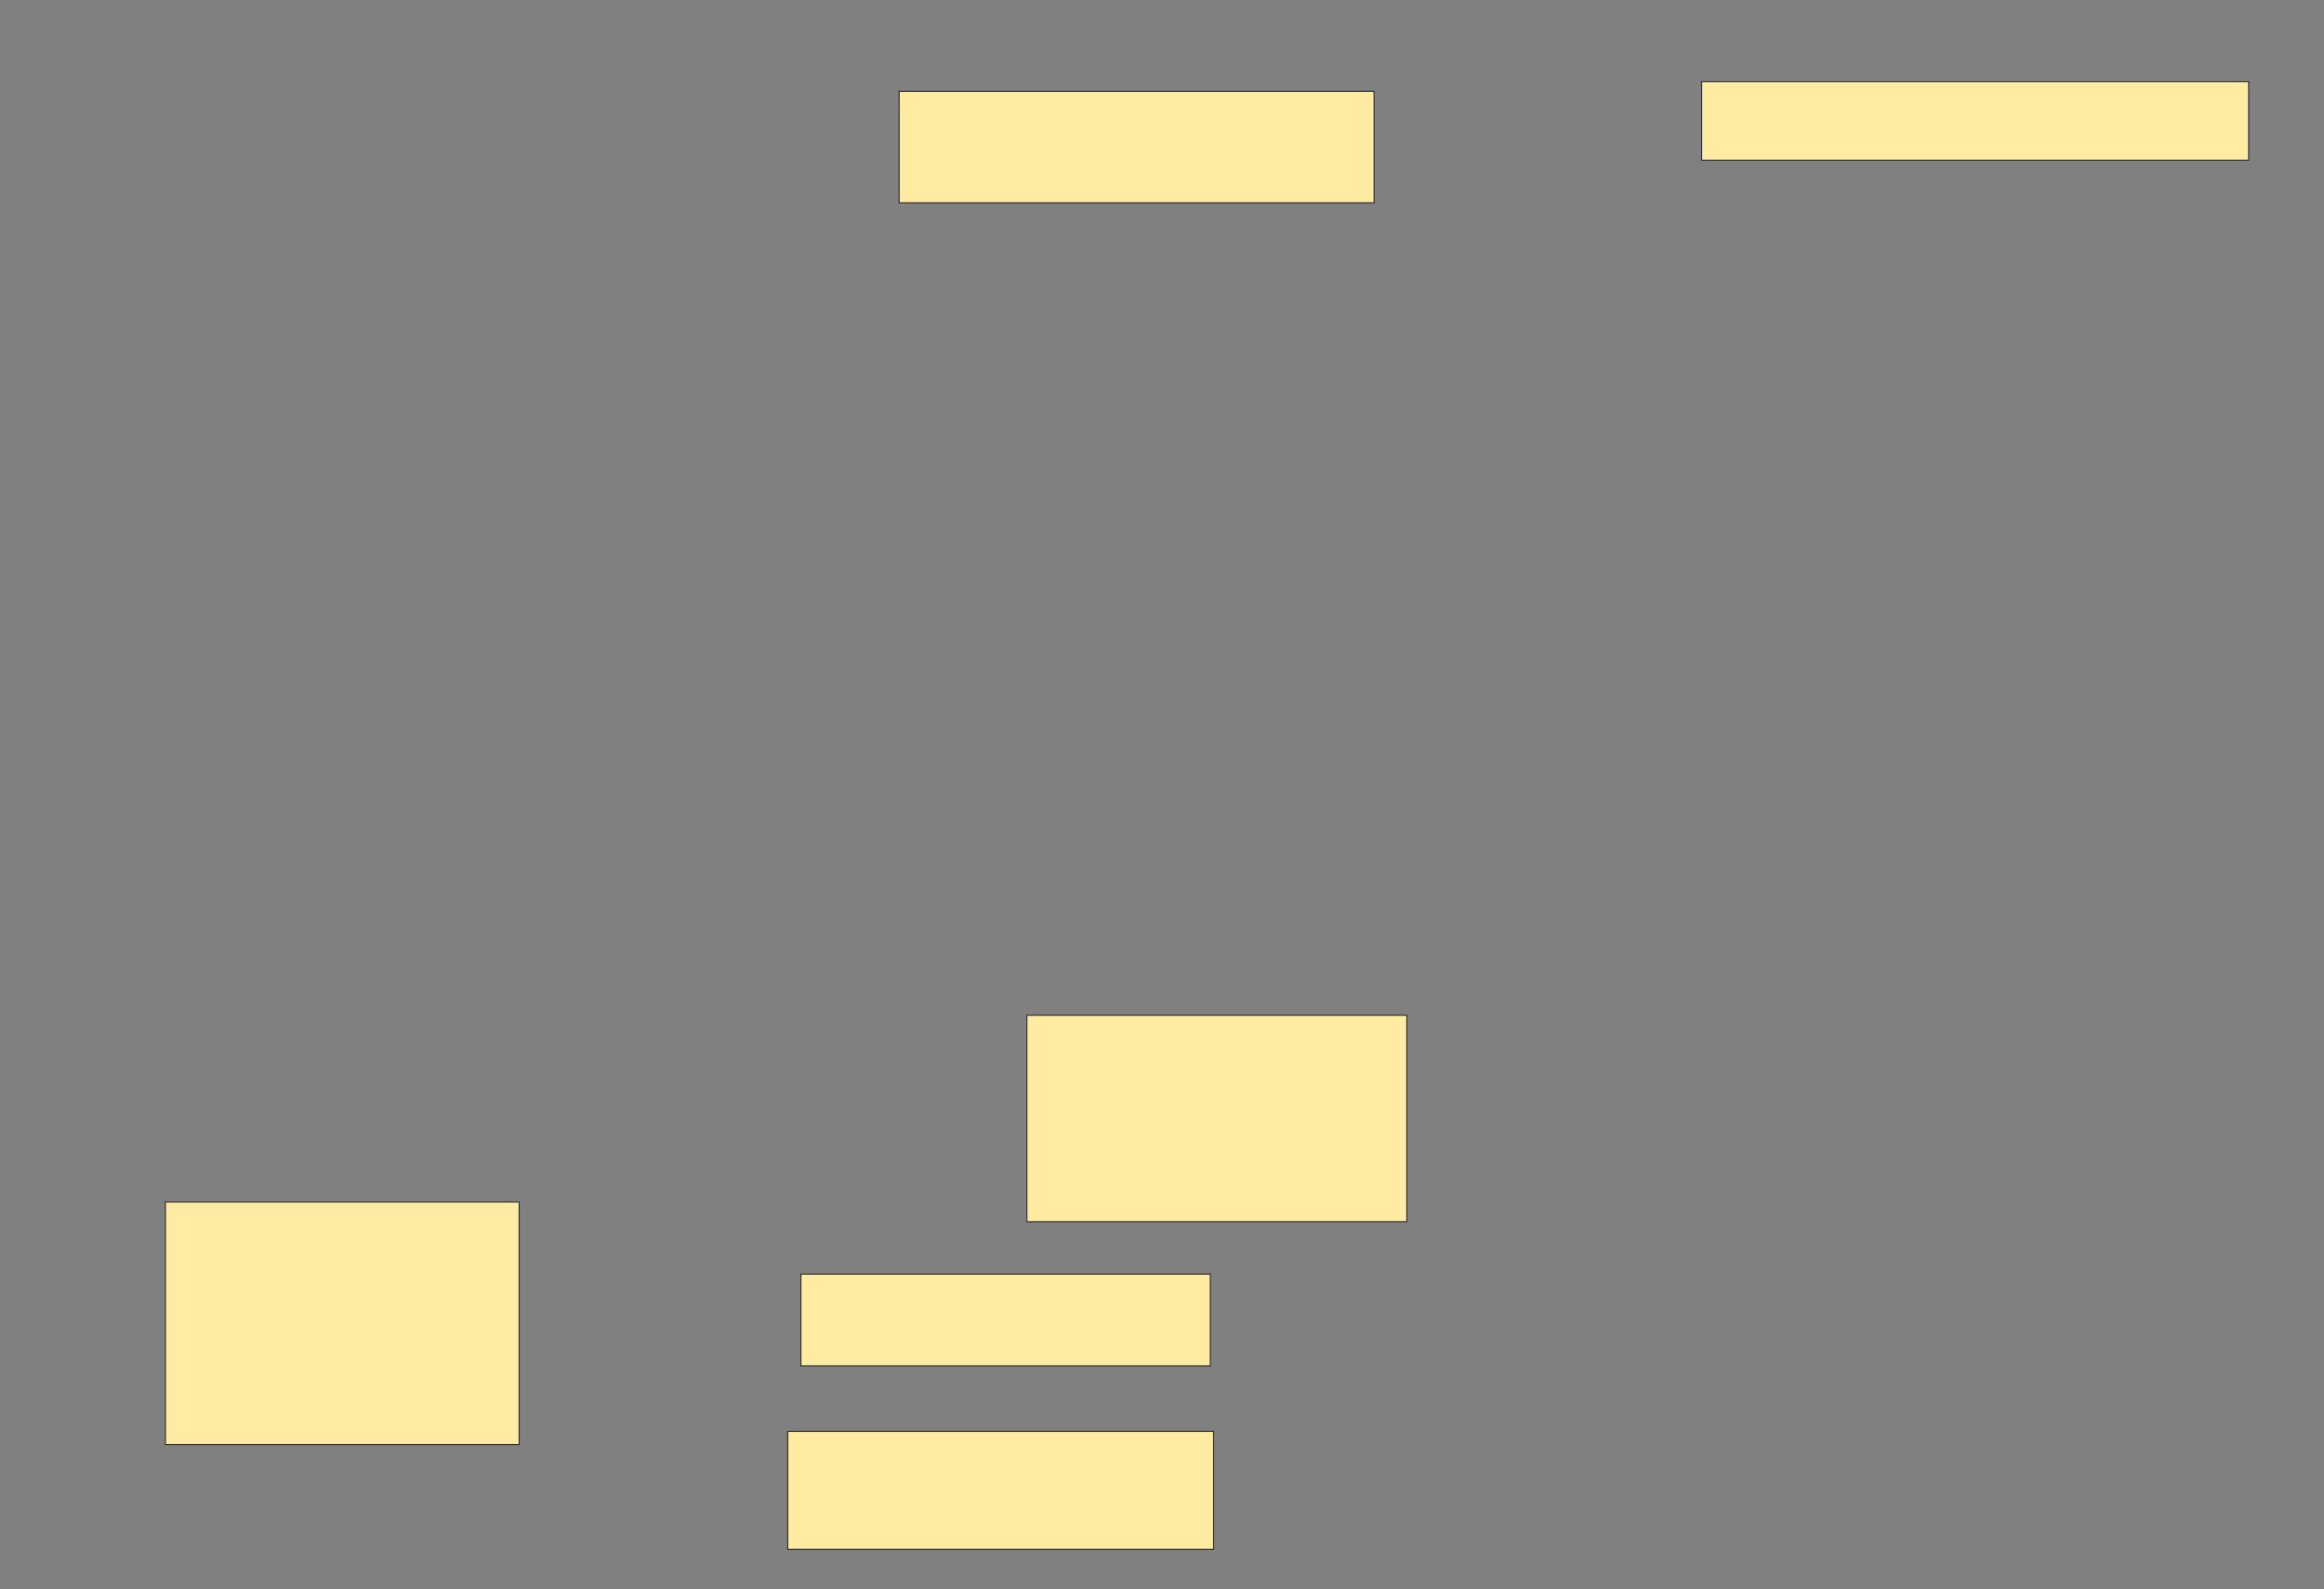 <svg xmlns="http://www.w3.org/2000/svg" width="2150" height="1470">
 <rect width="100%" height="100%" fill="#808080" stroke="none"/>
 <!-- Created with Image Occlusion Enhanced -->
 <g>
  <title>Labels</title>
 </g>
 <g>
  <title>Masks</title>
  <rect id="4ba06c261a3f4e3d92e36048970ef70a-ao-1" height="103.03" width="439.394" y="84.545" x="831.818" stroke="#2D2D2D" fill="#FFEBA2"/>
  <rect id="4ba06c261a3f4e3d92e36048970ef70a-ao-2" height="72.727" width="506.061" y="75.455" x="1574.242" stroke="#2D2D2D" fill="#FFEBA2"/>
  
  <rect id="4ba06c261a3f4e3d92e36048970ef70a-ao-4" height="190.909" width="351.515" y="939.091" x="950" stroke="#2D2D2D" fill="#FFEBA2"/>
  <rect id="4ba06c261a3f4e3d92e36048970ef70a-ao-5" height="84.848" width="378.788" y="1178.485" x="740.909" stroke="#2D2D2D" fill="#FFEBA2"/>
  <rect id="4ba06c261a3f4e3d92e36048970ef70a-ao-6" height="109.091" width="393.939" y="1323.939" x="728.788" stroke="#2D2D2D" fill="#FFEBA2"/>
  <rect id="4ba06c261a3f4e3d92e36048970ef70a-ao-7" height="224.242" width="327.273" y="1111.818" x="153.03" stroke="#2D2D2D" fill="#FFEBA2"/>
 </g>
</svg>